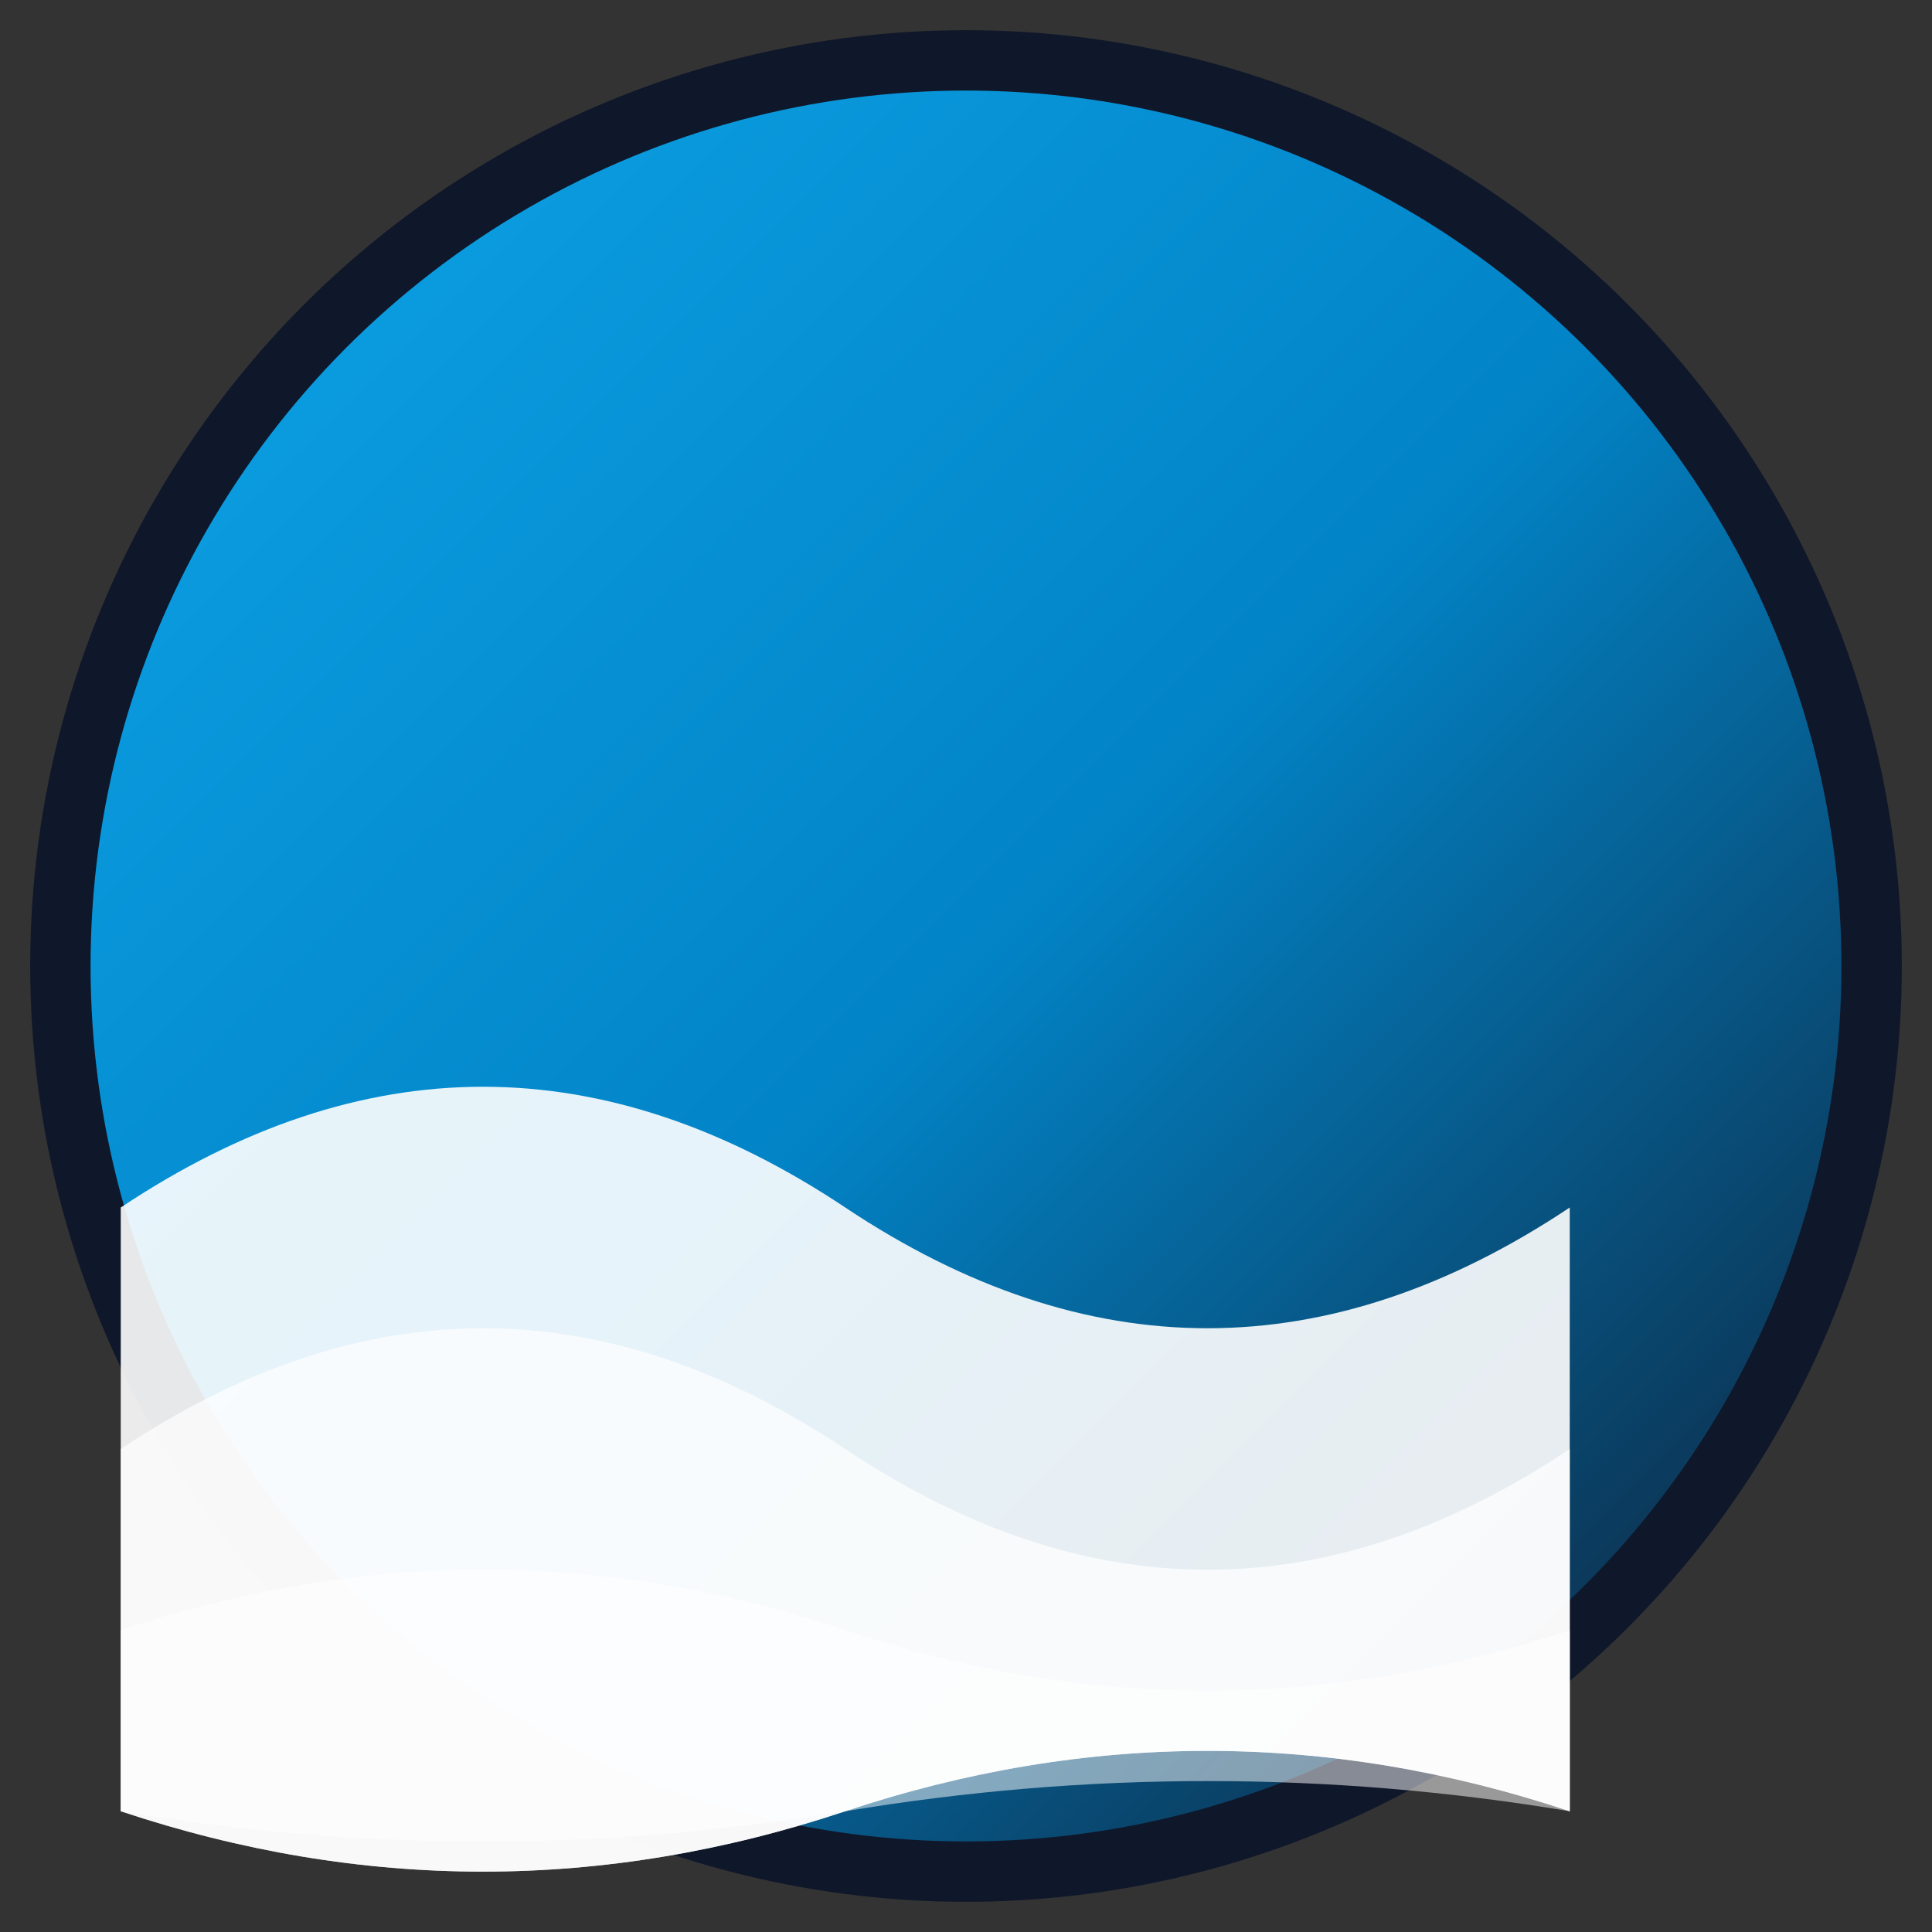 <svg xmlns="http://www.w3.org/2000/svg" viewBox="0 0 32 32" width="32" height="32">
  <rect x="0" y="0" width="32" height="32" fill="#333333" stroke="none"/>
  <defs>
    <linearGradient id="waveGradient" x1="0%" y1="0%" x2="100%" y2="100%">
      <stop offset="0%" style="stop-color:#0ea5e9;stop-opacity:1" />
      <stop offset="50%" style="stop-color:#0284c7;stop-opacity:1" />
      <stop offset="100%" style="stop-color:#0f172a;stop-opacity:1" />
    </linearGradient>
  </defs>
  
  <!-- Background circle -->
  <circle cx="16" cy="16" r="15" fill="url(#waveGradient)" stroke="#0f172a" stroke-width="1"/>
  
  <!-- Wave layers -->
  <path d="M2 20 Q8 16, 14 20 T26 20 L26 30 Q20 28, 14 30 T2 30 Z" fill="#ffffff" opacity="0.9"/>
  <path d="M2 24 Q8 20, 14 24 T26 24 L26 30 Q20 28, 14 30 T2 30 Z" fill="#ffffff" opacity="0.7"/>
  <path d="M2 27 Q8 25, 14 27 T26 27 L26 30 Q20 29, 14 30 T2 30 Z" fill="#ffffff" opacity="0.5"/>
</svg>